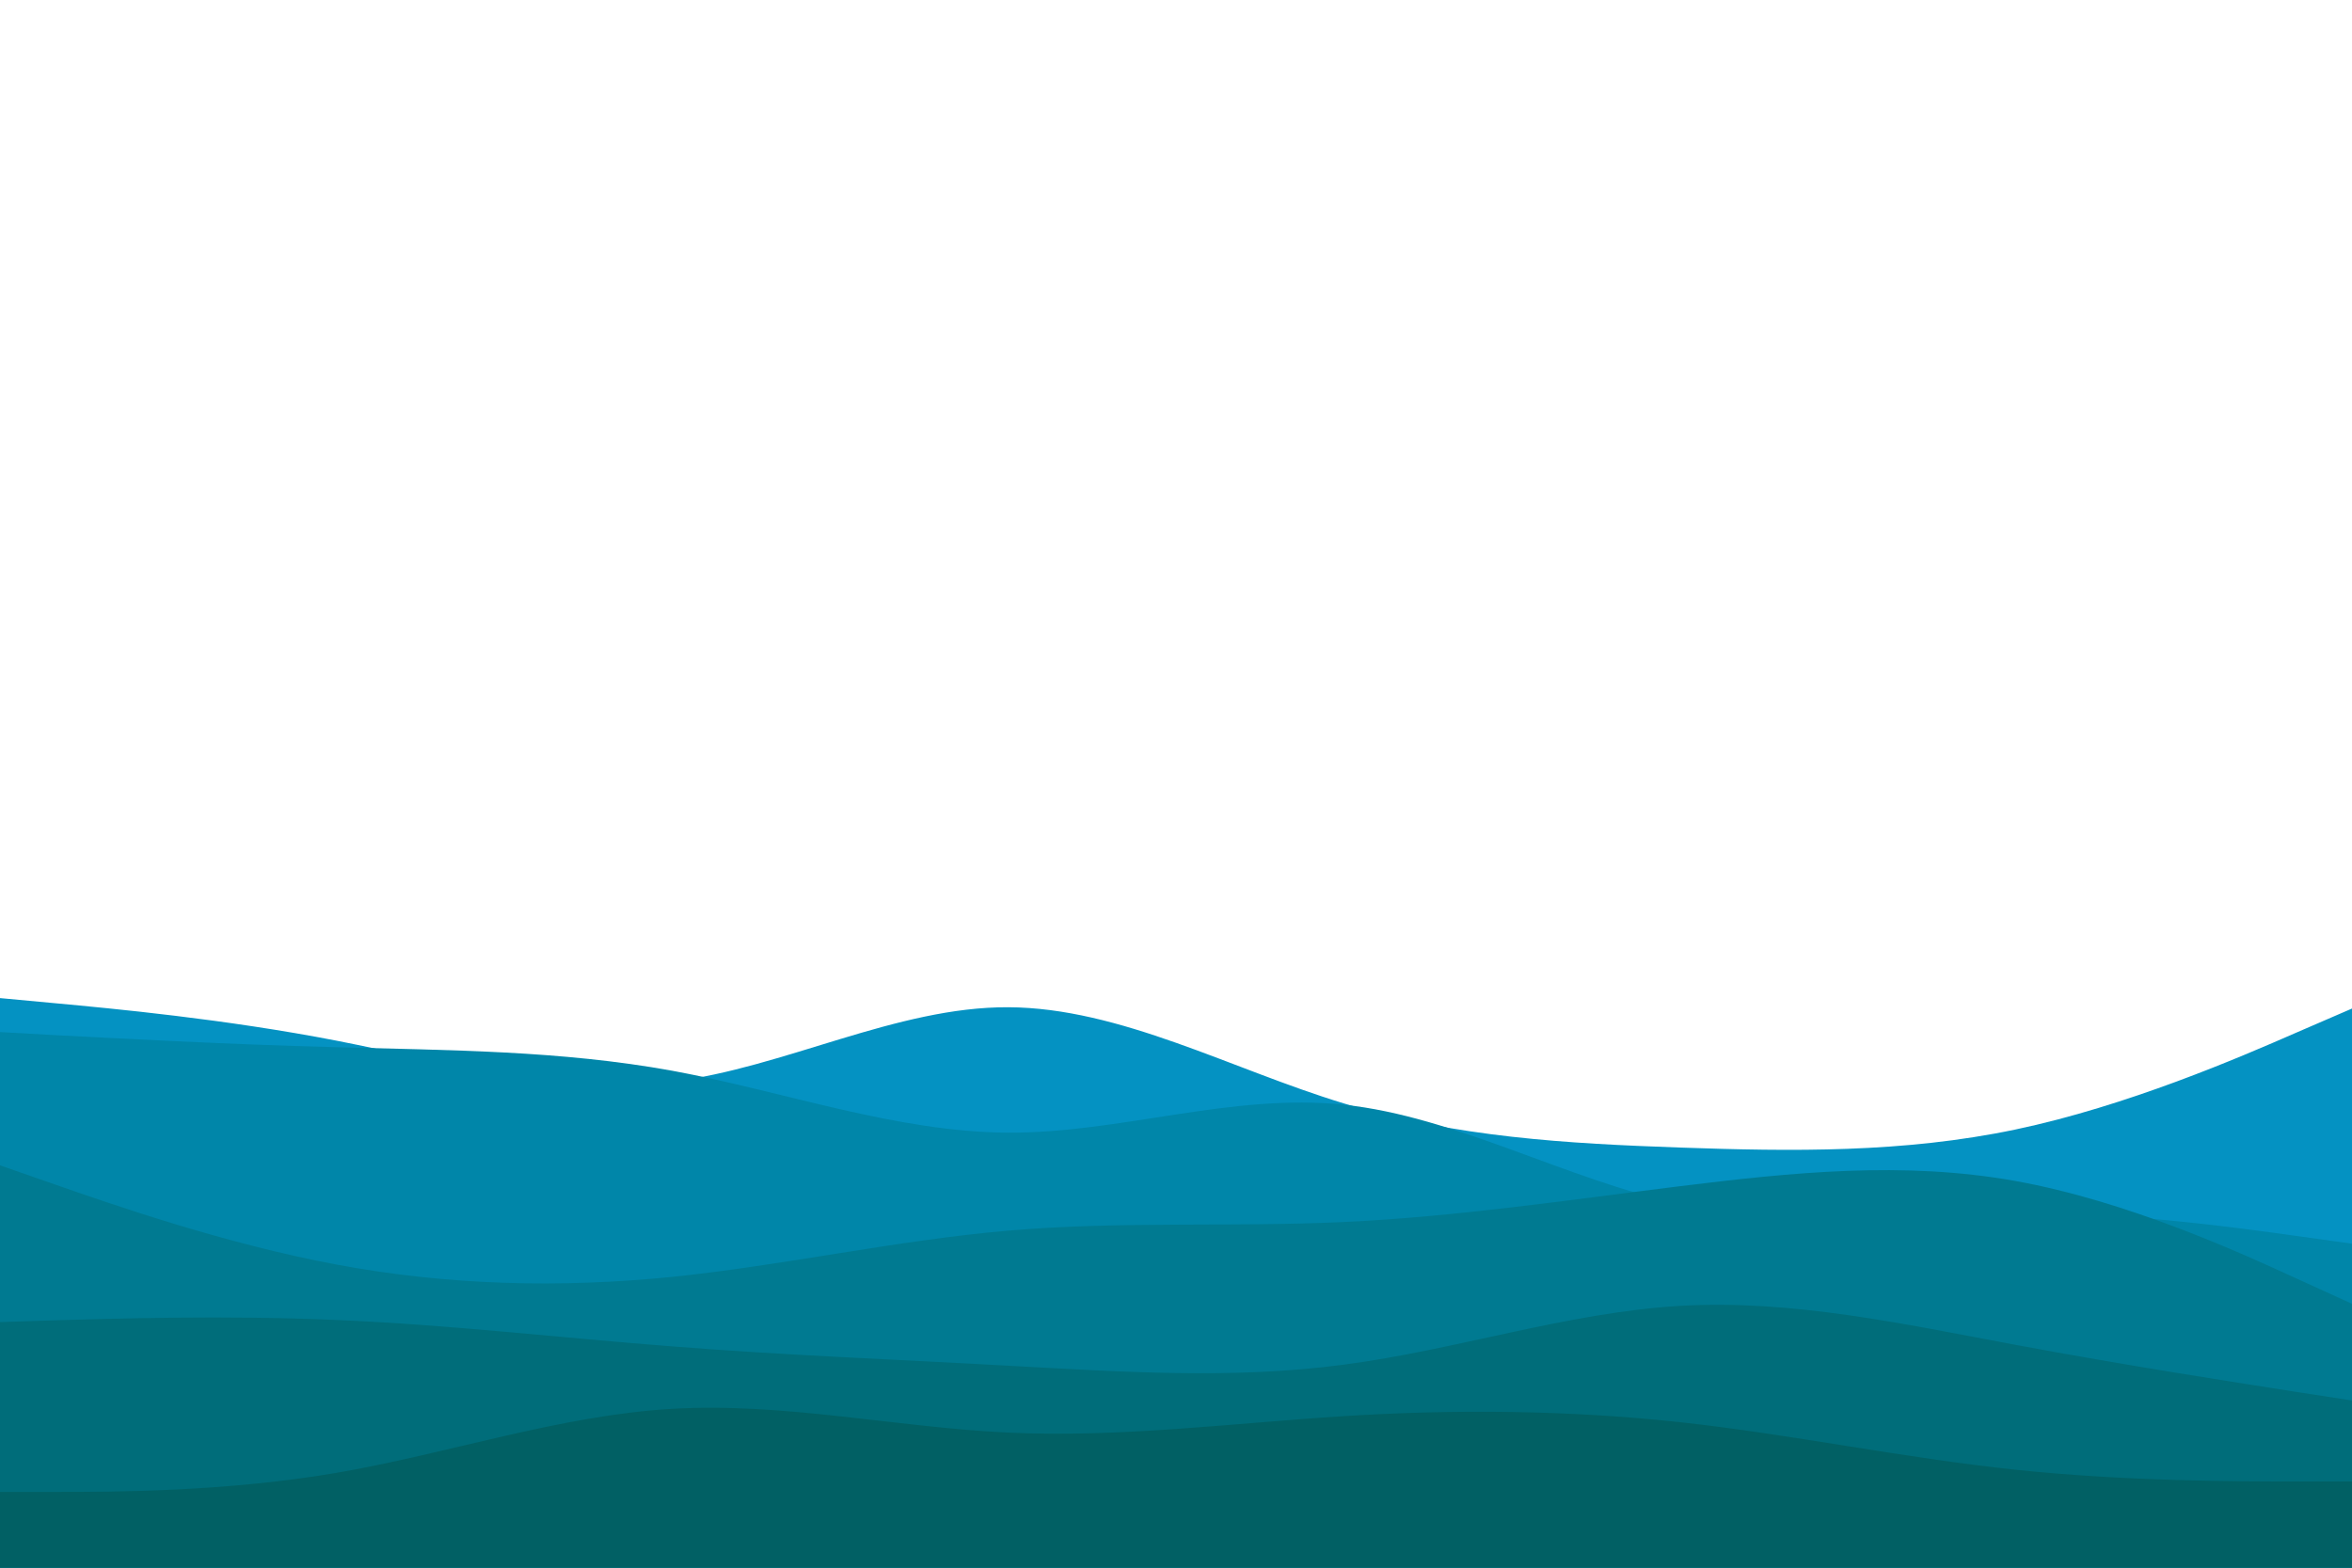 <svg id="visual" viewBox="0 0 900 600" width="900" height="600" xmlns="http://www.w3.org/2000/svg" xmlns:xlink="http://www.w3.org/1999/xlink" version="1.1">
    <path d="M0 382L21.5 384C43 386 86 390 128.8 398.3C171.7 406.7 214.3 419.3 257.2 414C300 408.7 343 385.3 385.8 385.5C428.7 385.7 471.3 409.3 514.2 422.3C557 435.3 600 437.7 642.8 439.2C685.7 440.7 728.3 441.3 771.2 432.3C814 423.3 857 404.7 878.5 395.3L900 386L900 601L878.5 601C857 601 814 601 771.2 601C728.3 601 685.7 601 642.8 601C600 601 557 601 514.2 601C471.3 601 428.7 601 385.8 601C343 601 300 601 257.2 601C214.3 601 171.7 601 128.8 601C86 601 43 601 21.5 601L0 601Z" fill="#0492c2"></path>
    <path d="M0 395L21.5 396.2C43 397.3 86 399.7 128.8 400.8C171.7 402 214.3 402 257.2 409.8C300 417.7 343 433.3 385.8 433.5C428.7 433.7 471.3 418.3 514.2 422.8C557 427.3 600 451.7 642.8 460.8C685.7 470 728.3 464 771.2 464C814 464 857 470 878.5 473L900 476L900 601L878.5 601C857 601 814 601 771.2 601C728.3 601 685.7 601 642.8 601C600 601 557 601 514.2 601C471.3 601 428.7 601 385.8 601C343 601 300 601 257.2 601C214.3 601 171.7 601 128.8 601C86 601 43 601 21.5 601L0 601Z" fill="#0086a9"></path>
    <path d="M0 446L21.5 453.5C43 461 86 476 128.8 484C171.7 492 214.3 493 257.2 488.7C300 484.3 343 474.7 385.8 471C428.7 467.3 471.3 469.7 514.2 467.7C557 465.7 600 459.3 642.8 454C685.7 448.7 728.3 444.3 771.2 452C814 459.7 857 479.3 878.5 489.2L900 499L900 601L878.5 601C857 601 814 601 771.2 601C728.3 601 685.7 601 642.8 601C600 601 557 601 514.2 601C471.3 601 428.7 601 385.8 601C343 601 300 601 257.2 601C214.3 601 171.7 601 128.8 601C86 601 43 601 21.5 601L0 601Z" fill="#007a91"></path>
    <path d="M0 506L21.5 505.3C43 504.7 86 503.3 128.8 505.2C171.7 507 214.3 512 257.2 515.3C300 518.7 343 520.3 385.8 522.7C428.7 525 471.3 528 514.2 522.3C557 516.7 600 502.3 642.8 499.8C685.7 497.3 728.3 506.7 771.2 514.7C814 522.7 857 529.3 878.5 532.7L900 536L900 601L878.5 601C857 601 814 601 771.2 601C728.3 601 685.7 601 642.8 601C600 601 557 601 514.2 601C471.3 601 428.7 601 385.8 601C343 601 300 601 257.2 601C214.3 601 171.7 601 128.8 601C86 601 43 601 21.5 601L0 601Z" fill="#006d7a"></path>
    <path d="M0 571L21.5 571C43 571 86 571 128.8 563.7C171.7 556.3 214.3 541.7 257.2 539.2C300 536.7 343 546.3 385.8 548.3C428.7 550.3 471.3 544.7 514.2 542C557 539.3 600 539.7 642.8 544.3C685.7 549 728.3 558 771.2 562.5C814 567 857 567 878.5 567L900 567L900 601L878.5 601C857 601 814 601 771.2 601C728.3 601 685.7 601 642.8 601C600 601 557 601 514.2 601C471.3 601 428.7 601 385.8 601C343 601 300 601 257.2 601C214.3 601 171.7 601 128.8 601C86 601 43 601 21.5 601L0 601Z" fill="#016064"></path>
</svg>
